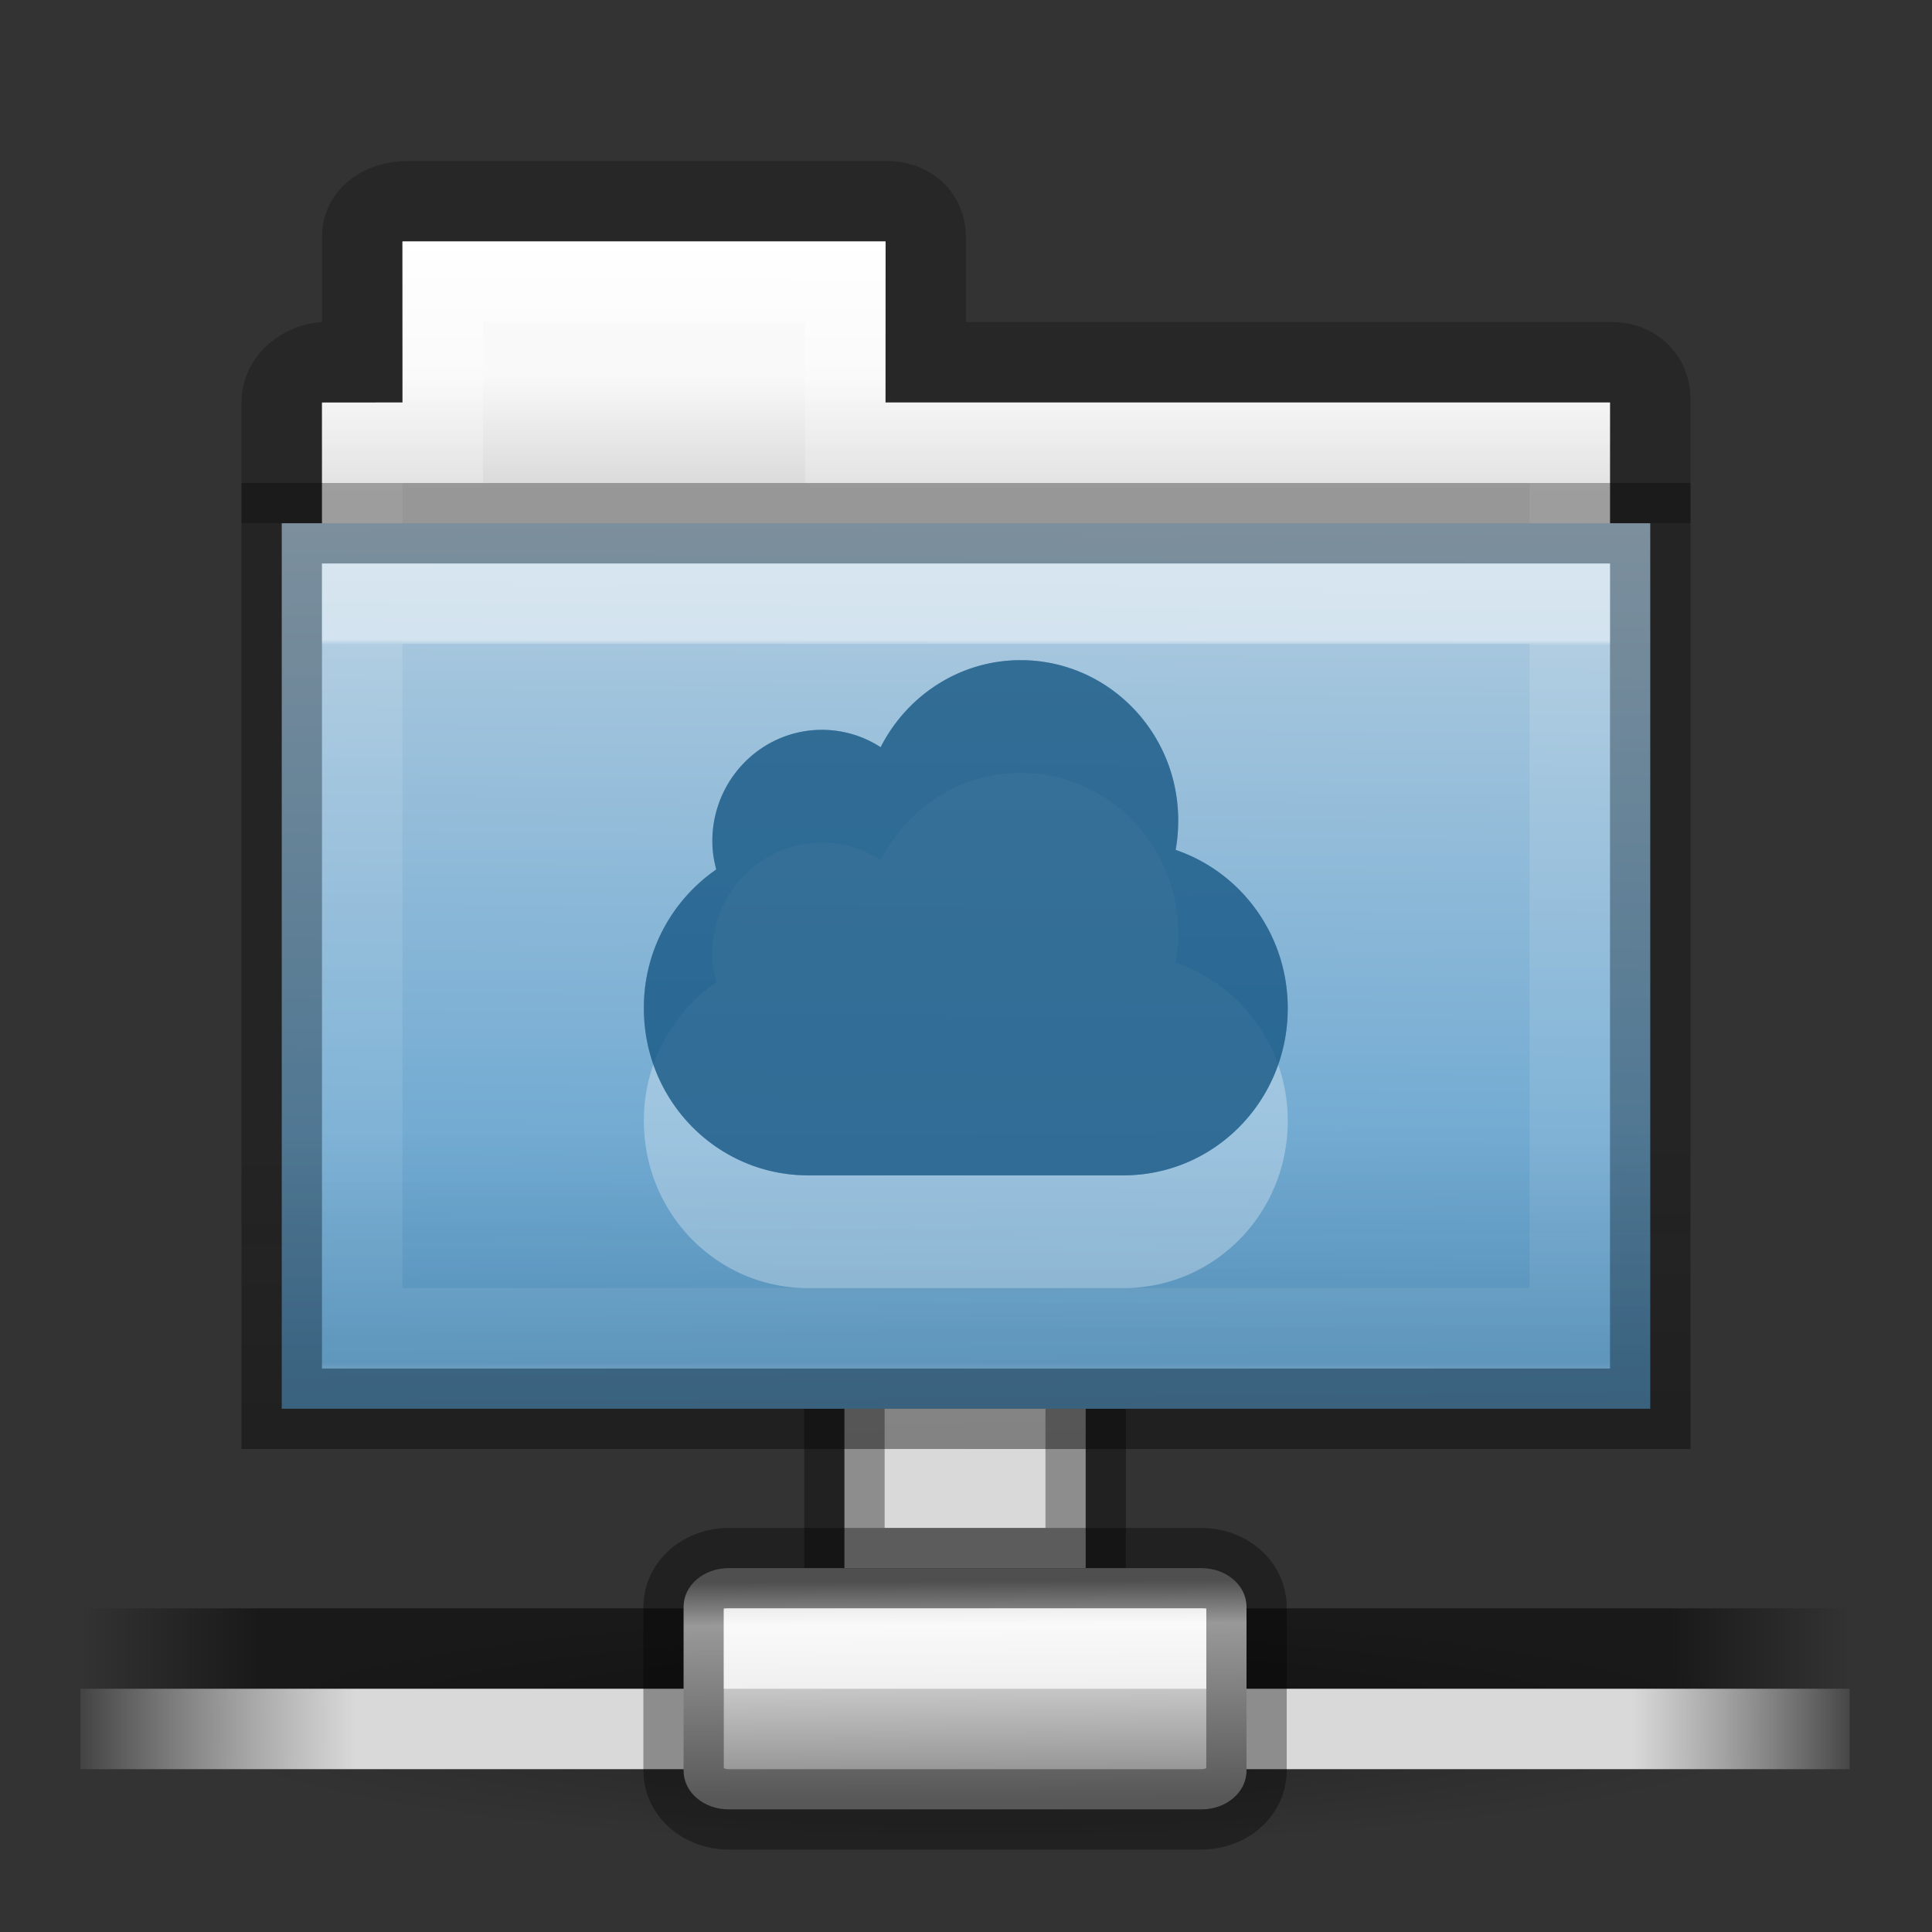 <?xml version="1.0" encoding="UTF-8" standalone="no"?>
<svg
   version="1.0"
   width="24"
   height="24"
   id="svg3721"
   xmlns:xlink="http://www.w3.org/1999/xlink"
   xmlns="http://www.w3.org/2000/svg"
   xmlns:svg="http://www.w3.org/2000/svg"
   xmlns:rdf="http://www.w3.org/1999/02/22-rdf-syntax-ns#"
   xmlns:cc="http://creativecommons.org/ns#"
   xmlns:dc="http://purl.org/dc/elements/1.1/">
  <rect width="100%" height="100%" fill="#333333" stroke="none"/>
  <defs
     id="defs3723">
    <linearGradient
       id="linearGradient4">
      <stop
         id="stop1"
         style="stop-color:#ffffff;stop-opacity:1"
         offset="0" />
      <stop
         id="stop2"
         style="stop-color:#ffffff;stop-opacity:0.235"
         offset="0.007" />
      <stop
         id="stop3"
         style="stop-color:#ffffff;stop-opacity:0.157"
         offset="0.99" />
      <stop
         id="stop4"
         style="stop-color:#ffffff;stop-opacity:0.392"
         offset="1" />
    </linearGradient>
    <linearGradient
       id="linearGradient5060">
      <stop
         id="stop5062"
         offset="0"
         style="stop-color:black;stop-opacity:1;" />
      <stop
         id="stop5064"
         offset="1"
         style="stop-color:black;stop-opacity:0;" />
    </linearGradient>
    <linearGradient
       id="linearGradient3104-8-8-97-4-6-11-5-5-0">
      <stop
         id="stop3106-5-4-3-5-0-2-1-0-6"
         style="stop-color:#000000;stop-opacity:0.322"
         offset="0" />
      <stop
         id="stop3108-4-3-7-8-2-0-7-9-1"
         style="stop-color:#000000;stop-opacity:0.278"
         offset="1" />
    </linearGradient>
    <linearGradient
       id="linearGradient4646-7-4-3-5">
      <stop
         id="stop4648-8-0-3-6"
         style="stop-color:#f9f9f9;stop-opacity:1"
         offset="0" />
      <stop
         id="stop4650-1-7-3-4"
         style="stop-color:#d8d8d8;stop-opacity:1"
         offset="1" />
    </linearGradient>
    <linearGradient
       id="linearGradient4325">
      <stop
         id="stop4327"
         style="stop-color:#ffffff;stop-opacity:1"
         offset="0" />
      <stop
         id="stop4329"
         style="stop-color:#ffffff;stop-opacity:0.235"
         offset="0.111" />
      <stop
         id="stop4331"
         style="stop-color:#ffffff;stop-opacity:0.157"
         offset="0.99" />
      <stop
         id="stop4333"
         style="stop-color:#ffffff;stop-opacity:0.392"
         offset="1" />
    </linearGradient>
    <linearGradient
       id="linearGradient4632-0-6-4-3-4">
      <stop
         id="stop4634-4-4-7-7-4"
         style="stop-color:#b4cee1;stop-opacity:1"
         offset="0" />
      <stop
         id="stop4636-3-1-5-1-3"
         style="stop-color:#5d9fcd;stop-opacity:1"
         offset="1" />
    </linearGradient>
    <linearGradient
       id="linearGradient6129-963-697-142-998-580-273-5">
      <stop
         id="stop2661-1"
         style="stop-color:#0a0a0a;stop-opacity:0.498"
         offset="0" />
      <stop
         id="stop2663-85"
         style="stop-color:#0a0a0a;stop-opacity:0"
         offset="1" />
    </linearGradient>
    <radialGradient
       cx="1120.375"
       cy="394.781"
       r="20.625"
       fx="1120.375"
       fy="394.781"
       id="radialGradient3339"
       xlink:href="#linearGradient5060"
       gradientUnits="userSpaceOnUse"
       gradientTransform="matrix(0.975,0,0,0.146,-1067.772,-12.494)" />
    <linearGradient
       x1="0.612"
       y1="372.578"
       x2="5.086"
       y2="372.578"
       id="linearGradient3480"
       xlink:href="#linearGradient18589"
       gradientUnits="userSpaceOnUse"
       gradientTransform="matrix(9.885,0,0,0.449,-4.041,-124.201)" />
    <linearGradient
       id="linearGradient18589">
      <stop
         id="stop18581"
         style="stop-color:#000000;stop-opacity:0;"
         offset="0" />
      <stop
         id="stop18583"
         style="stop-color:#000000;stop-opacity:0.5;"
         offset="0.1" />
      <stop
         id="stop18585"
         style="stop-color:#000000;stop-opacity:0.5;"
         offset="0.9" />
      <stop
         id="stop18587"
         style="stop-color:#000000;stop-opacity:0;"
         offset="1" />
    </linearGradient>
    <linearGradient
       x1="0.612"
       y1="372.578"
       x2="5.086"
       y2="372.578"
       id="linearGradient3482"
       xlink:href="#linearGradient18589"
       gradientUnits="userSpaceOnUse"
       gradientTransform="matrix(9.885,0,0,0.449,-4.041,-110.292)" />
    <linearGradient
       x1="1.642"
       y1="117.827"
       x2="15.343"
       y2="117.827"
       id="linearGradient3484"
       xlink:href="#linearGradient178-9"
       gradientUnits="userSpaceOnUse"
       gradientTransform="matrix(3.316,0,0,0.183,-4.041,23.609)" />
    <linearGradient
       id="linearGradient178-9">
      <stop
         id="stop179-9"
         style="stop-color:#ffffff;stop-opacity:0;"
         offset="0" />
      <stop
         id="stop180-2"
         style="stop-color:#d9d9d9;stop-opacity:1;"
         offset="0.165" />
      <stop
         id="stop181-7"
         style="stop-color:#d9d9d9;stop-opacity:1"
         offset="0.867" />
      <stop
         id="stop182-0"
         style="stop-color:white;stop-opacity:0"
         offset="1" />
    </linearGradient>
    <linearGradient
       x1="23.1"
       y1="38.297"
       x2="23.144"
       y2="46.038"
       id="linearGradient3331"
       xlink:href="#linearGradient9347"
       gradientUnits="userSpaceOnUse"
       gradientTransform="matrix(0.791,0,0,0.701,5.578,14.686)" />
    <linearGradient
       id="linearGradient9347">
      <stop
         id="stop9349"
         style="stop-color:#7a7a7a;stop-opacity:1"
         offset="0" />
      <stop
         id="stop9351"
         style="stop-color:#ebebeb;stop-opacity:1"
         offset="0.198" />
      <stop
         id="stop9353"
         style="stop-color:#b9b9b9;stop-opacity:1"
         offset="0.599" />
      <stop
         id="stop9355"
         style="stop-color:#878787;stop-opacity:1"
         offset="1" />
    </linearGradient>
    <linearGradient
       x1="-51.786"
       y1="53.514"
       x2="-51.786"
       y2="3.634"
       id="linearGradient10992-5"
       xlink:href="#linearGradient3104-8-8-97-4-6-11-5-5-0"
       gradientUnits="userSpaceOnUse"
       gradientTransform="matrix(0.402,0,0,0.398,53.351,-8.791)" />
    <linearGradient
       x1="62.989"
       y1="13"
       x2="62.989"
       y2="16"
       id="linearGradient4414-2-7"
       xlink:href="#linearGradient4646-7-4-3-5"
       gradientUnits="userSpaceOnUse"
       gradientTransform="matrix(0.491,0,0,0.49,-24.706,-8.713)" />
    <linearGradient
       x1="21.379"
       y1="3.599"
       x2="21.37"
       y2="34.143"
       id="linearGradient4418-4-4"
       xlink:href="#linearGradient4325"
       gradientUnits="userSpaceOnUse"
       gradientTransform="matrix(0.431,0,0,0.486,1.99,-5.815)" />
    <linearGradient
       x1="35.933"
       y1="16.112"
       x2="35.76"
       y2="38.668"
       id="linearGradient4430-9-8"
       xlink:href="#linearGradient4632-0-6-4-3-4"
       gradientUnits="userSpaceOnUse"
       gradientTransform="matrix(0.467,0,0,0.464,0.836,-8.161)" />
    <linearGradient
       x1="22.338"
       y1="7.349"
       x2="22.332"
       y2="19.854"
       id="linearGradient4440-9-5"
       xlink:href="#linearGradient4"
       gradientUnits="userSpaceOnUse"
       gradientTransform="matrix(0.628,0,0,0.725,2.973,-4.373)" />
    <linearGradient
       x1="23.019"
       y1="42.738"
       x2="22.913"
       y2="31.632"
       id="linearGradient4436-4-4"
       xlink:href="#linearGradient6129-963-697-142-998-580-273-5"
       gradientUnits="userSpaceOnUse"
       gradientTransform="matrix(0.548,0,0,0.483,-1.107,-8.245)" />
  </defs>
  <g
     transform="matrix(0.497,0,0,0.497,0,-0.995)"
     id="g3486"
     style="display:inline;stroke-width:2.01;stroke-dasharray:none">
    <rect
       width="6.03"
       height="6.03"
       x="21.106"
       y="35.167"
       id="rect8955"
       style="display:inline;fill:#d9d9d9;fill-opacity:1;stroke:#000000;stroke-width:2.01;stroke-miterlimit:4;stroke-dasharray:none;stroke-opacity:0.35" />
    <path
       d="m 44.221,45.218 a 20.101,3.015 0 0 1 -40.201,0 20.101,3.015 0 1 1 40.201,0 z"
       id="path6774"
       style="display:inline;opacity:0.3;fill:url(#radialGradient3339);fill-opacity:1;fill-rule:evenodd;stroke:none;stroke-width:2.01;stroke-dasharray:none;enable-background:new" />
    <rect
       width="44.221"
       height="2.01"
       x="2.01"
       y="42.202"
       id="rect8601"
       style="display:inline;overflow:visible;visibility:visible;fill:url(#linearGradient3480);fill-opacity:1;fill-rule:nonzero;stroke:none;stroke-width:2.01;stroke-dasharray:none;marker:none" />
    <rect
       width="44.221"
       height="2.01"
       x="2.01"
       y="40.192"
       id="rect8603"
       style="display:none;overflow:visible;visibility:visible;fill:url(#linearGradient3482);fill-opacity:1;fill-rule:nonzero;stroke:none;stroke-width:2.01;stroke-dasharray:none;marker:none" />
    <rect
       width="44.221"
       height="2.01"
       x="2.01"
       y="44.212"
       id="rect8605"
       style="display:inline;overflow:visible;visibility:visible;fill:url(#linearGradient3484);fill-opacity:1;fill-rule:nonzero;stroke:none;stroke-width:2.01;stroke-dasharray:none;marker:none" />
    <path
       d="m 21.717,41.197 h -3.5 c -0.63,0 -1.131,0.429 -1.131,0.969 v 4.092 c 0,0.54 0.501,0.969 1.131,0.969 h 11.808 c 0.63,0 1.131,-0.429 1.131,-0.969 v -4.092 c 0,-0.54 -0.501,-0.969 -1.131,-0.969 H 26.971 Z"
       id="path8607"
       style="display:inline;overflow:visible;visibility:visible;fill:url(#linearGradient3331);fill-opacity:1;fill-rule:nonzero;stroke:#000000;stroke-width:2.01;stroke-linecap:butt;stroke-linejoin:miter;stroke-miterlimit:4;stroke-dasharray:none;stroke-dashoffset:0;stroke-opacity:0.35;marker:none;enable-background:new" />
    <rect
       width="12.06"
       height="2.01"
       rx="0"
       ry="0"
       x="18.091"
       y="42.202"
       id="rect8615"
       style="display:inline;overflow:visible;visibility:visible;fill:#ffffff;fill-opacity:0.72;fill-rule:nonzero;stroke:none;stroke-width:2.01;stroke-dasharray:none;marker:none;enable-background:new" />
  </g>
  <g
     transform="translate(1,7)"
     id="layer1"
     style="display:inline">
    <path
       d="m 4.054,-4.5 c -0.277,0 -0.555,0.16 -0.554,0.437 v 1.562 H 3.054 c -0.277,0 -0.56,0.223 -0.554,0.5 V -1 h 17 l 2.19e-4,-1.041 C 19.5,-2.318 19.294,-2.5 19.017,-2.5 h -8.517 v -1.549 c 0,-0.277 -0.207,-0.451 -0.484,-0.451 z"
       id="rect3186"
       style="color:#000000;display:inline;overflow:visible;visibility:visible;opacity:0.8;fill:none;stroke:url(#linearGradient10992-5);stroke-width:1;stroke-linecap:butt;stroke-linejoin:miter;stroke-miterlimit:4;stroke-dasharray:none;stroke-dashoffset:0;stroke-opacity:1;marker:none;enable-background:accumulate" />
    <path
       d="m 4,-4 v 2 H 3 V 1 H 19 V -2 H 10 v -2 z"
       id="rect3409-5-2"
       style="color:#000000;display:inline;overflow:visible;visibility:visible;fill:url(#linearGradient4414-2-7);fill-opacity:1;fill-rule:nonzero;stroke:none;stroke-width:1;marker:none;enable-background:accumulate" />
    <path
       d="m 4.5,-3.5 v 2 h -1 v 2 h 15 v -2 H 9.5 v -2 z"
       id="rect3409-3"
       style="color:#000000;display:inline;overflow:visible;visibility:visible;fill:none;stroke:url(#linearGradient4418-4-4);stroke-width:1;stroke-linecap:round;stroke-linejoin:miter;stroke-miterlimit:4;stroke-dasharray:none;stroke-dashoffset:0;stroke-opacity:1;marker:none;enable-background:accumulate" />
    <path
       d="m 2.5,-0.5 -9.81e-5,11 H 19.5 v -11 z"
       id="path3388-3"
       style="color:#000000;display:inline;overflow:visible;visibility:visible;fill:url(#linearGradient4430-9-8);fill-opacity:1;fill-rule:nonzero;stroke:#000000;stroke-width:1;stroke-opacity:0.302;marker:none;enable-background:accumulate" />
    <path
       d="M 3.5,0.5 3.5,9.5 H 18.5 v -9 z"
       id="path3309-8"
       style="color:#000000;display:inline;overflow:visible;visibility:visible;opacity:0.5;fill:none;stroke:url(#linearGradient4440-9-5);stroke-width:1;stroke-linecap:round;stroke-linejoin:miter;stroke-miterlimit:4;stroke-dasharray:none;stroke-dashoffset:0;stroke-opacity:1;marker:none;enable-background:accumulate" />
    <path
       d="M 20,-1 V 11 H 2 L 2,-1 Z"
       id="path6127-36-9"
       style="display:inline;opacity:0.4;fill:url(#linearGradient4436-4-4);fill-opacity:1;stroke:none" />
  </g>
  <g
     id="g2-6"
     transform="matrix(0.644,0,0,0.644,1.664,-1.57)"
     style="display:inline;stroke-width:1.553;stroke-dasharray:none">
    <path
       id="path66-3-8"
       style="color:#000000;display:inline;overflow:visible;opacity:0.3;vector-effect:none;fill:#ffffff;fill-opacity:1;stroke:none;stroke-width:1.413;stroke-linecap:butt;stroke-linejoin:miter;stroke-miterlimit:4;stroke-dasharray:none;stroke-dashoffset:0;stroke-opacity:1;marker:none"
       overflow="visible"
       d="m 17.104,17.347 c -1.177,0 -2.195,0.685 -2.701,1.679 a 2.07,2.06 0 0 0 -1.131,-0.335 c -1.168,0 -2.115,0.961 -2.115,2.148 0,0.189 0.029,0.371 0.075,0.546 a 3.257,3.24 0 0 0 -1.396,2.677 c 0,1.785 1.414,3.223 3.171,3.223 h 6.078 c 1.757,0 3.171,-1.438 3.171,-3.223 0,-1.426 -0.906,-2.628 -2.163,-3.055 0.034,-0.185 0.05,-0.376 0.05,-0.571 0,-1.706 -1.361,-3.089 -3.039,-3.089 z" />
    <path
       id="path66-7"
       style="color:#000000;display:inline;overflow:visible;vector-effect:none;fill:#175785;fill-opacity:0.552;stroke:none;stroke-width:1.413;stroke-linecap:butt;stroke-linejoin:miter;stroke-miterlimit:4;stroke-dasharray:none;stroke-dashoffset:0;stroke-opacity:1;marker:none"
       overflow="visible"
       d="m 17.104,15.172 c -1.177,0 -2.195,0.685 -2.701,1.679 a 2.07,2.06 0 0 0 -1.131,-0.335 c -1.168,0 -2.115,0.961 -2.115,2.148 0,0.189 0.029,0.371 0.075,0.546 a 3.257,3.24 0 0 0 -1.396,2.677 c 0,1.785 1.414,3.223 3.171,3.223 h 6.078 c 1.757,0 3.171,-1.438 3.171,-3.223 0,-1.426 -0.906,-2.628 -2.163,-3.055 0.034,-0.185 0.05,-0.376 0.05,-0.571 0,-1.706 -1.361,-3.089 -3.039,-3.089 z" />
    <path
       id="path112-9"
       style="color:#000000;display:inline;overflow:visible;vector-effect:none;fill:#175785;fill-opacity:0.552;stroke:none;stroke-width:1.413;stroke-linecap:butt;stroke-linejoin:miter;stroke-miterlimit:4;stroke-dasharray:none;stroke-dashoffset:0;stroke-opacity:1;marker:none"
       overflow="visible"
       d="m 17.104,15.172 c -1.177,0 -2.195,0.685 -2.701,1.679 a 2.07,2.06 0 0 0 -1.131,-0.335 c -1.168,0 -2.115,0.961 -2.115,2.148 0,0.189 0.029,0.371 0.075,0.546 a 3.257,3.24 0 0 0 -1.396,2.677 c 0,1.785 1.414,3.223 3.171,3.223 h 6.078 c 1.757,0 3.171,-1.438 3.171,-3.223 0,-1.426 -0.906,-2.628 -2.163,-3.055 0.034,-0.185 0.05,-0.376 0.05,-0.571 0,-1.706 -1.361,-3.089 -3.039,-3.089 z" />
  </g>
</svg>
